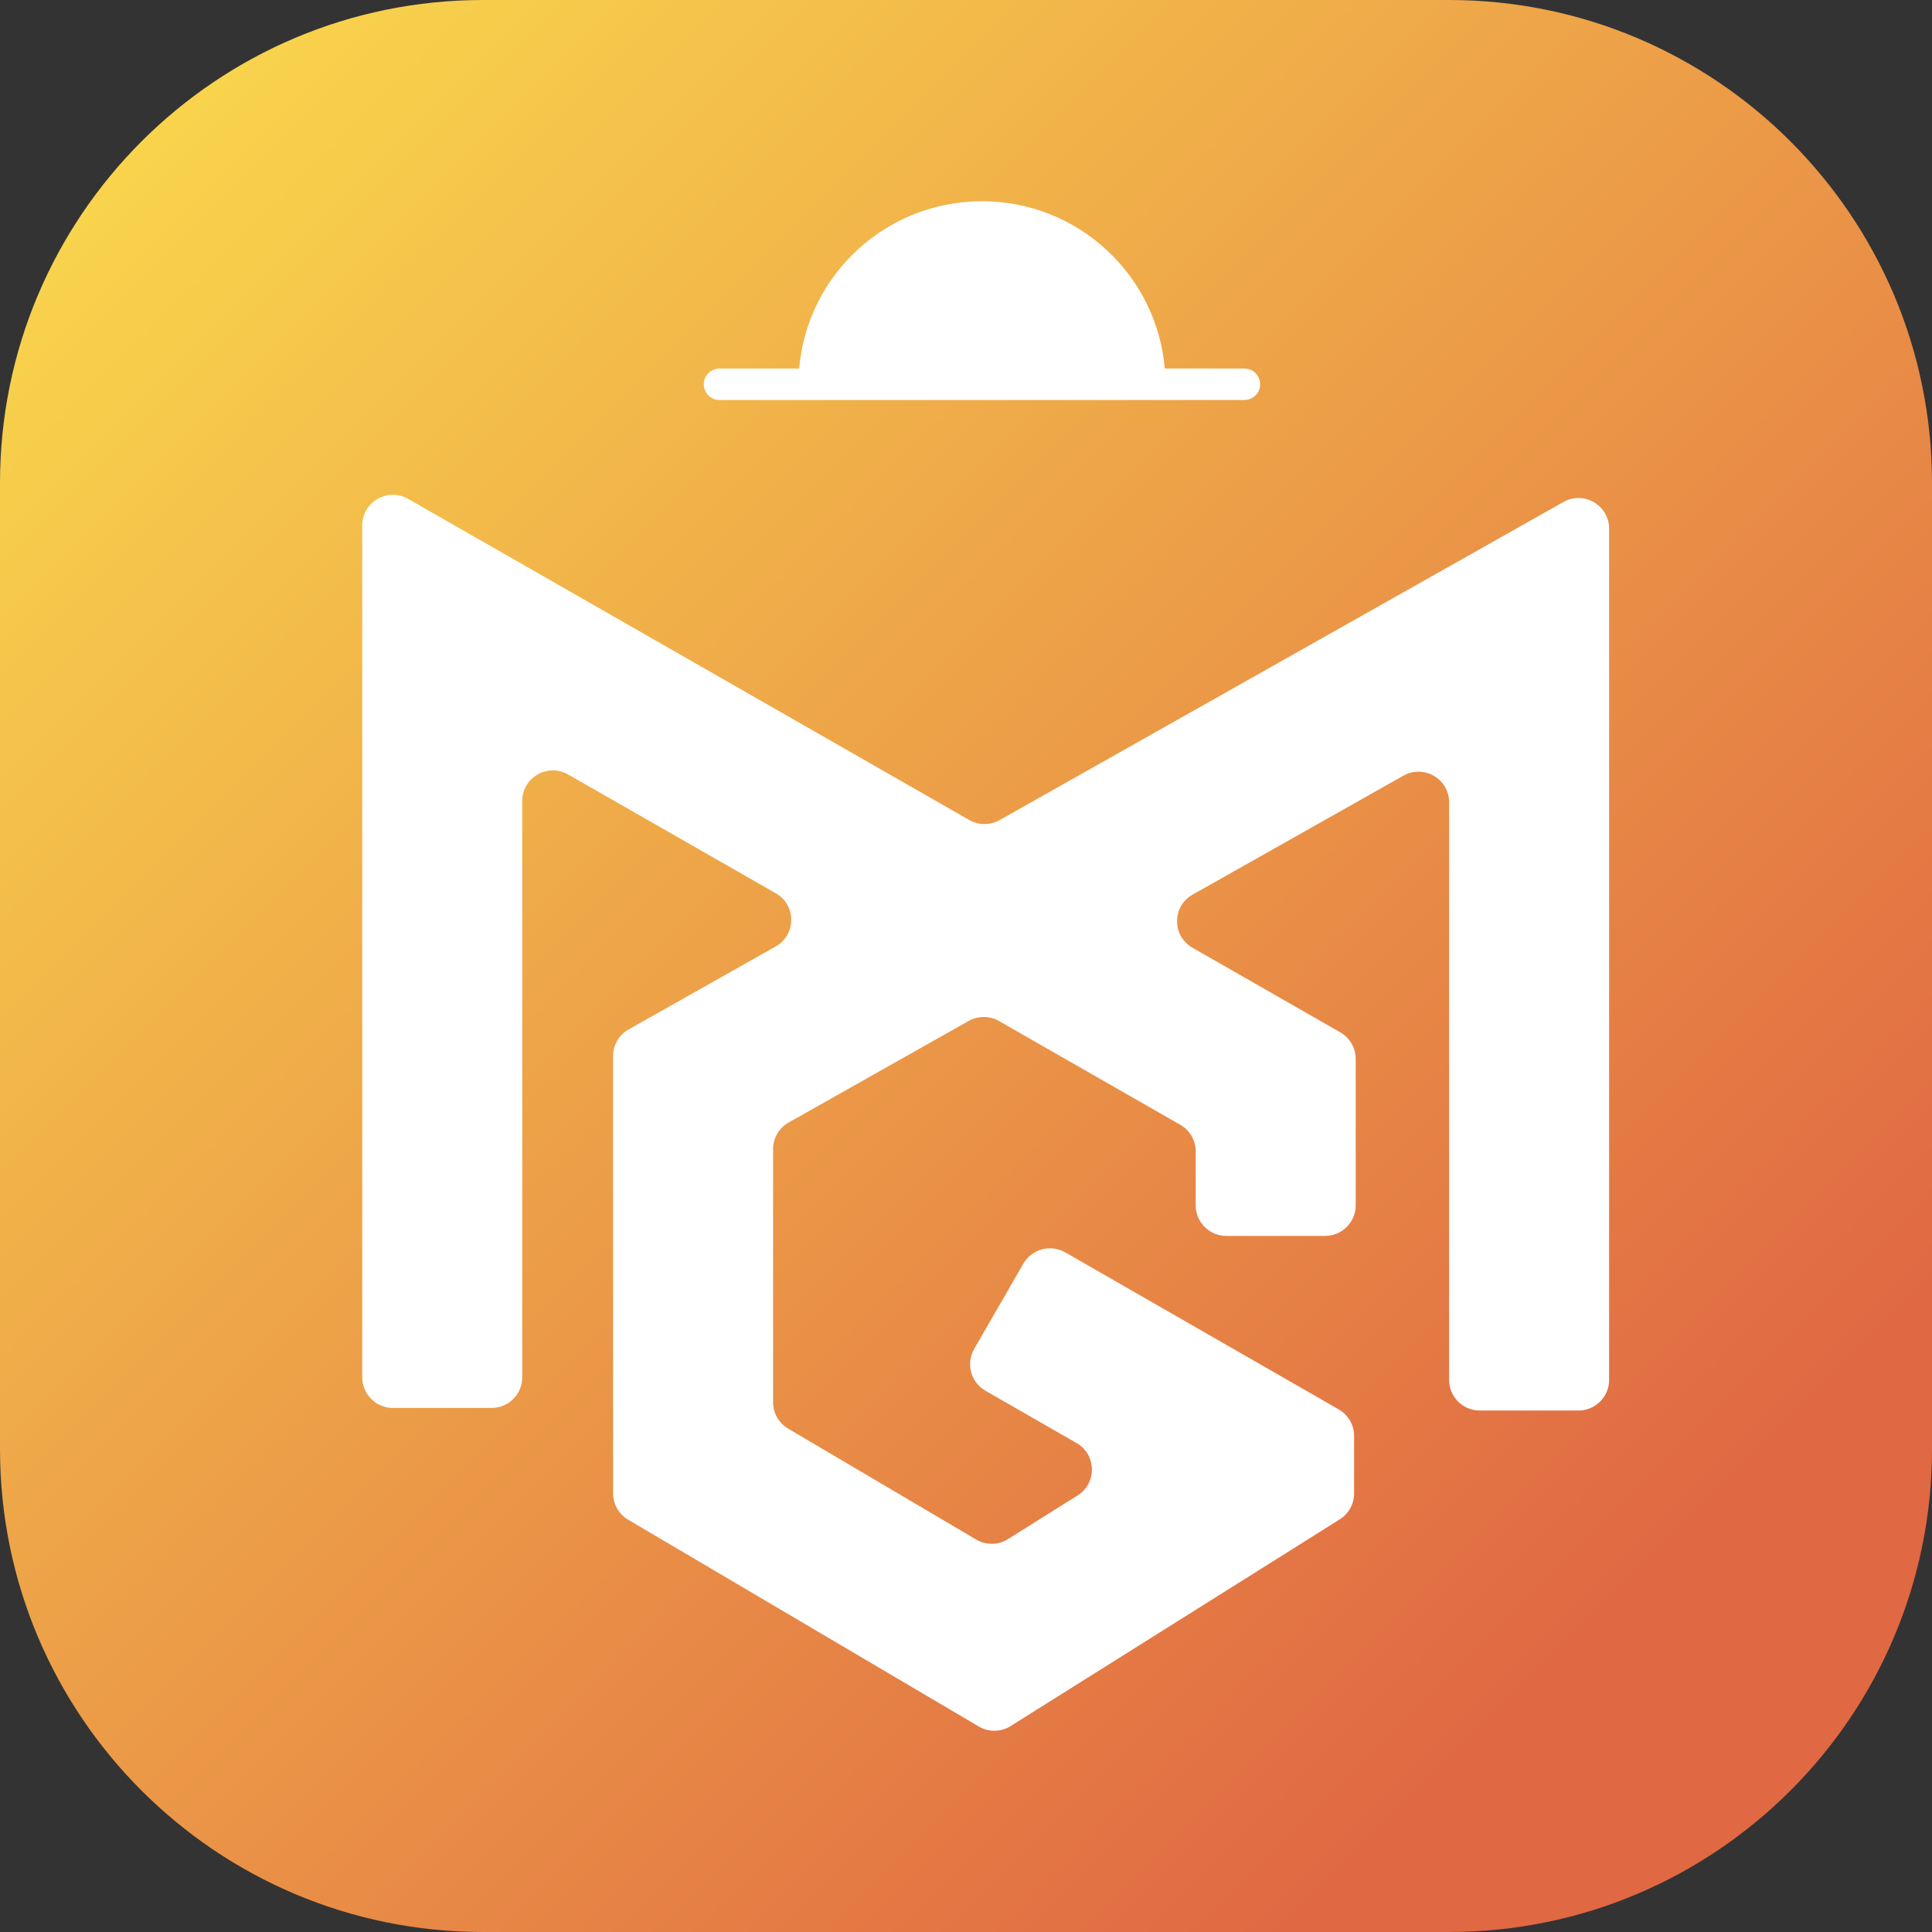 <svg width="48" height="48" viewBox="0 0 48 48" fill="none" xmlns="http://www.w3.org/2000/svg">
<rect x="0" y="0" width="48" height="48" fill="#333333" stroke="none"/>
<g clip-path="url(#clip0_1696_3812)">
<path d="M0 12C0 5.373 5.373 0 12 0H36C42.627 0 48 5.373 48 12V36C48 42.627 42.627 48 36 48H12C5.373 48 0 42.627 0 36V12Z" fill="url(#paint0_linear_1696_3812)"/>
<path d="M19.855 9.156C20.054 6.828 22.011 5 24.397 5C26.782 5 28.739 6.828 28.939 9.156H30.916C31.133 9.156 31.308 9.331 31.308 9.547C31.308 9.763 31.133 9.938 30.916 9.938H17.877C17.66 9.938 17.485 9.763 17.485 9.547C17.485 9.331 17.66 9.156 17.877 9.156H19.855Z" fill="white"/>
<path d="M10.141 12.395L24.082 20.373C24.315 20.506 24.602 20.507 24.835 20.375L38.841 12.473C39.349 12.186 39.978 12.552 39.978 13.134V34.284C39.978 34.704 39.637 35.044 39.217 35.044H36.765C36.344 35.044 36.003 34.704 36.003 34.284V19.933C36.003 19.351 35.374 18.985 34.866 19.272L29.631 22.226C29.117 22.515 29.114 23.253 29.627 23.546L33.299 25.648C33.536 25.784 33.682 26.035 33.682 26.307V29.946C33.682 30.366 33.341 30.706 32.92 30.706H30.469C30.048 30.706 29.707 30.366 29.707 29.946V28.604C29.707 28.331 29.561 28.08 29.324 27.945L24.82 25.367C24.587 25.234 24.3 25.233 24.066 25.365L19.593 27.889C19.354 28.024 19.207 28.276 19.207 28.55V34.84C19.207 35.109 19.349 35.357 19.581 35.494L24.252 38.249C24.497 38.394 24.804 38.39 25.045 38.238L26.772 37.154C27.258 36.848 27.244 36.137 26.746 35.852L24.483 34.552C24.118 34.343 23.993 33.878 24.203 33.514L25.425 31.395C25.635 31.031 26.101 30.906 26.466 31.115L33.26 35.016C33.497 35.151 33.642 35.403 33.642 35.674V37.105C33.642 37.366 33.508 37.609 33.286 37.748L25.11 42.883C24.869 43.035 24.562 43.039 24.317 42.894L15.606 37.756C15.374 37.62 15.232 37.371 15.232 37.102V26.237C15.232 25.963 15.379 25.711 15.618 25.576L19.271 23.515C19.785 23.225 19.788 22.487 19.275 22.194L14.116 19.242C13.608 18.951 12.975 19.317 12.975 19.901V34.22C12.975 34.639 12.634 34.98 12.213 34.98H9.762C9.341 34.98 9 34.639 9 34.22V13.054C9 12.47 9.633 12.105 10.141 12.395Z" fill="white"/>
</g>
<defs>
<linearGradient id="paint0_linear_1696_3812" x1="48" y1="48" x2="-2.71797e-05" y2="2.71797e-05" gradientUnits="userSpaceOnUse">
<stop offset="0.161" stop-color="#E06843"/>
<stop offset="1" stop-color="#FBDE4D"/>
</linearGradient>
<clipPath id="clip0_1696_3812">
<rect width="48" height="48" fill="white"/>
</clipPath>
</defs>
</svg>
